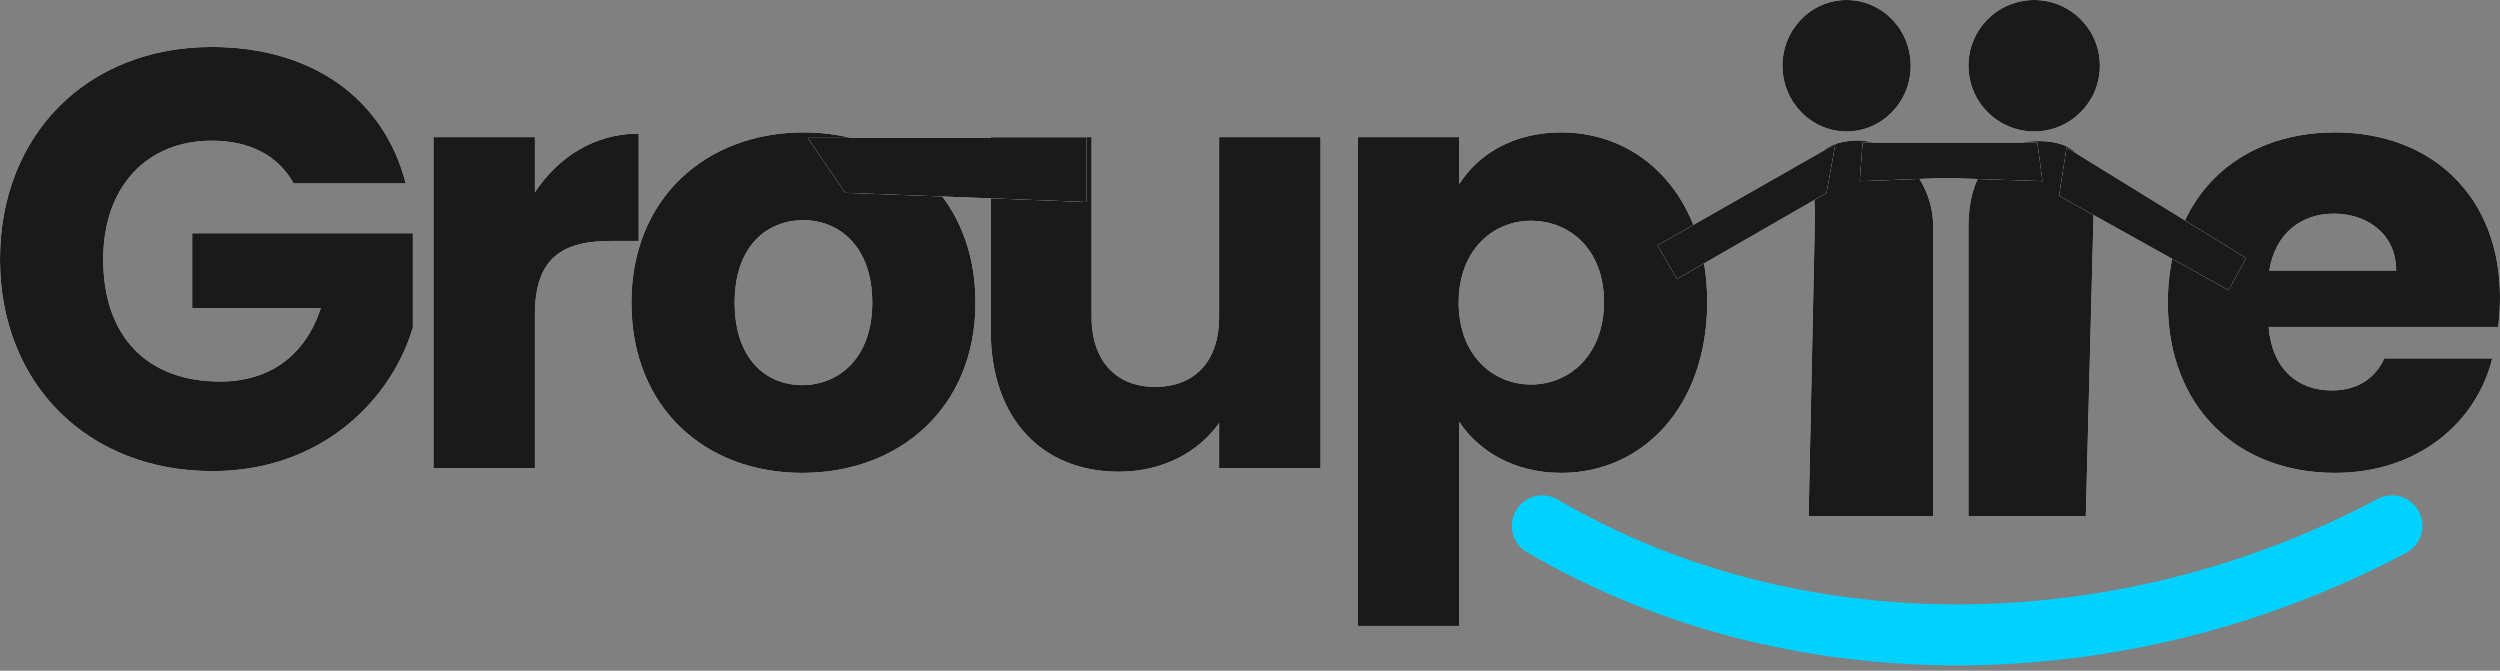<svg width="246" height="66" viewBox="0 0 246 66" fill="none" xmlns="http://www.w3.org/2000/svg">
<rect x="0" y="0" width="246" height="66" fill="#808080" stroke="none"/>
<path d="M20.838 4.622C8.58 4.622 0 13.261 0 25.519C0 37.777 8.639 46.357 20.897 46.357C31.695 46.357 38.525 39.294 40.626 32.231V22.951H18.912V30.305H31.578C30.061 34.917 26.617 37.543 21.655 37.543C14.476 37.543 10.156 33.107 10.156 25.519C10.156 18.398 14.418 13.845 20.838 13.845C24.574 13.845 27.376 15.304 28.893 18.047H39.925C37.766 9.642 30.645 4.622 20.838 4.622Z" fill="white"/>
<path d="M20.838 4.622C8.58 4.622 0 13.261 0 25.519C0 37.777 8.639 46.357 20.897 46.357C31.695 46.357 38.525 39.294 40.626 32.231V22.951H18.912V30.305H31.578C30.061 34.917 26.617 37.543 21.655 37.543C14.476 37.543 10.156 33.107 10.156 25.519C10.156 18.398 14.418 13.845 20.838 13.845C24.574 13.845 27.376 15.304 28.893 18.047H39.925C37.766 9.642 30.645 4.622 20.838 4.622Z" fill="#1A1A1A"/>
<path d="M52.634 30.947C52.634 25.344 55.377 23.709 60.105 23.709H62.849V13.144C58.471 13.144 54.91 15.479 52.634 18.923V13.495H42.652V46.065H52.634V30.947Z" fill="white"/>
<path d="M52.634 30.947C52.634 25.344 55.377 23.709 60.105 23.709H62.849V13.144C58.471 13.144 54.91 15.479 52.634 18.923V13.495H42.652V46.065H52.634V30.947Z" fill="#1A1A1A"/>
<path d="M95.987 29.78C95.987 19.448 88.633 13.028 79.06 13.028C69.546 13.028 62.133 19.448 62.133 29.78C62.133 40.112 69.371 46.532 78.943 46.532C88.516 46.532 95.987 40.112 95.987 29.78ZM72.289 29.78C72.289 24.235 75.441 21.666 79.06 21.666C82.562 21.666 85.831 24.235 85.831 29.78C85.831 35.267 82.504 37.894 78.943 37.894C75.324 37.894 72.289 35.267 72.289 29.78Z" fill="white"/>
<path d="M95.987 29.78C95.987 19.448 88.633 13.028 79.06 13.028C69.546 13.028 62.133 19.448 62.133 29.78C62.133 40.112 69.371 46.532 78.943 46.532C88.516 46.532 95.987 40.112 95.987 29.78ZM72.289 29.78C72.289 24.235 75.441 21.666 79.06 21.666C82.562 21.666 85.831 24.235 85.831 29.78C85.831 35.267 82.504 37.894 78.943 37.894C75.324 37.894 72.289 35.267 72.289 29.78Z" fill="#1A1A1A"/>
<path d="M129.943 13.495H119.961V31.181C119.961 35.617 117.51 38.069 113.657 38.069C109.922 38.069 107.412 35.617 107.412 31.181V13.495H97.489V32.523C97.489 41.221 102.567 46.416 110.097 46.416C114.475 46.416 117.977 44.431 119.961 41.629V46.065H129.943V13.495Z" fill="white"/>
<path d="M129.943 13.495H119.961V31.181C119.961 35.617 117.51 38.069 113.657 38.069C109.922 38.069 107.412 35.617 107.412 31.181V13.495H97.489V32.523C97.489 41.221 102.567 46.416 110.097 46.416C114.475 46.416 117.977 44.431 119.961 41.629V46.065H129.943V13.495Z" fill="#1A1A1A"/>
<path d="M143.591 18.106V13.495H133.61V61.592H143.591V41.513C145.401 44.256 148.845 46.532 153.631 46.532C161.628 46.532 167.99 39.995 167.99 29.722C167.99 19.448 161.628 13.028 153.631 13.028C148.845 13.028 145.401 15.246 143.591 18.106ZM157.834 29.722C157.834 34.917 154.448 37.835 150.654 37.835C146.918 37.835 143.533 34.975 143.533 29.78C143.533 24.585 146.918 21.725 150.654 21.725C154.448 21.725 157.834 24.527 157.834 29.722Z" fill="white"/>
<path d="M143.591 18.106V13.495H133.61V61.592H143.591V41.513C145.401 44.256 148.845 46.532 153.631 46.532C161.628 46.532 167.99 39.995 167.99 29.722C167.99 19.448 161.628 13.028 153.631 13.028C148.845 13.028 145.401 15.246 143.591 18.106ZM157.834 29.722C157.834 34.917 154.448 37.835 150.654 37.835C146.918 37.835 143.533 34.975 143.533 29.78C143.533 24.585 146.918 21.725 150.654 21.725C154.448 21.725 157.834 24.527 157.834 29.722Z" fill="#1A1A1A"/>
<path d="M178.582 21.725C178.582 17.107 177.636 14.482 181.862 13.883C186.312 13.252 190.223 17.626 190.223 22.244V50.798H177.969L178.582 21.725Z" fill="white"/>
<path d="M178.582 21.725C178.582 17.107 177.636 14.482 181.862 13.883C186.312 13.252 190.223 17.626 190.223 22.244V50.798H177.969L178.582 21.725Z" fill="#1A1A1A"/>
<path d="M193.694 22.244C193.694 17.583 195.895 13.883 200.556 13.883C205.218 13.883 205.401 16.722 206.032 20.035L205.243 50.798H193.694V22.244Z" fill="white"/>
<path d="M193.694 22.244C193.694 17.583 195.895 13.883 200.556 13.883C205.218 13.883 205.401 16.722 206.032 20.035L205.243 50.798H193.694V22.244Z" fill="#1A1A1A"/>
<path d="M188.014 6.468C188.014 10.04 185.189 12.936 181.704 12.936C178.219 12.936 175.394 10.04 175.394 6.468C175.394 2.896 178.219 0 181.704 0C185.189 0 188.014 2.896 188.014 6.468Z" fill="white"/>
<path d="M188.014 6.468C188.014 10.04 185.189 12.936 181.704 12.936C178.219 12.936 175.394 10.04 175.394 6.468C175.394 2.896 178.219 0 181.704 0C185.189 0 188.014 2.896 188.014 6.468Z" fill="#1A1A1A"/>
<path d="M206.63 6.468C206.63 10.04 203.734 12.936 200.162 12.936C196.59 12.936 193.694 10.04 193.694 6.468C193.694 2.896 196.59 0 200.162 0C203.734 0 206.63 2.896 206.63 6.468Z" fill="white"/>
<path d="M206.63 6.468C206.63 10.04 203.734 12.936 200.162 12.936C196.59 12.936 193.694 10.04 193.694 6.468C193.694 2.896 196.59 0 200.162 0C203.734 0 206.63 2.896 206.63 6.468Z" fill="#1A1A1A"/>
<path d="M229.656 21.024C232.983 21.024 235.785 23.067 235.785 26.628H223.294C223.878 23.009 226.388 21.024 229.656 21.024ZM245.241 35.267H234.618C233.801 37.018 232.225 38.419 229.423 38.419C226.212 38.419 223.586 36.434 223.236 32.173H245.825C245.942 31.181 246 30.189 246 29.255C246 19.332 239.287 13.028 229.773 13.028C220.084 13.028 213.313 19.448 213.313 29.78C213.313 40.112 220.2 46.532 229.773 46.532C237.887 46.532 243.665 41.629 245.241 35.267Z" fill="white"/>
<path d="M229.656 21.024C232.983 21.024 235.785 23.067 235.785 26.628H223.294C223.878 23.009 226.388 21.024 229.656 21.024ZM245.241 35.267H234.618C233.801 37.018 232.225 38.419 229.423 38.419C226.212 38.419 223.586 36.434 223.236 32.173H245.825C245.942 31.181 246 30.189 246 29.255C246 19.332 239.287 13.028 229.773 13.028C220.084 13.028 213.313 19.448 213.313 29.78C213.313 40.112 220.2 46.532 229.773 46.532C237.887 46.532 243.665 41.629 245.241 35.267Z" fill="#1A1A1A"/>
<path d="M163.089 24.144L180.603 14.169L179.727 18.988L165.017 27.45L163.089 24.144Z" fill="white"/>
<path d="M163.089 24.144L180.603 14.169L179.727 18.988L165.017 27.45L163.089 24.144Z" fill="#1A1A1A"/>
<path d="M221.019 25.399L203.35 14.514L202.611 19.268L219.284 28.554L221.019 25.399Z" fill="white"/>
<path d="M221.019 25.399L203.35 14.514L202.611 19.268L219.284 28.554L221.019 25.399Z" fill="#1A1A1A"/>
<path d="M200.477 14.04H191.88H183.282L182.999 17.827L191.361 17.511L200.984 17.827L200.477 14.04Z" fill="white"/>
<path d="M200.477 14.04H191.88H183.282L182.999 17.827L191.361 17.511L200.984 17.827L200.477 14.04Z" fill="#1A1A1A"/>
<path d="M106.927 19.878V13.567H79.477L83.191 18.976L106.927 19.878Z" fill="white"/>
<path d="M106.927 19.878V13.567H79.477L83.191 18.976L106.927 19.878Z" fill="#1A1A1A"/>
<path d="M153.28 49.156C151.851 48.319 150.013 48.798 149.175 50.228C148.337 51.657 148.817 53.495 150.246 54.333L153.28 49.156ZM236.78 54.395C238.244 53.619 238.802 51.803 238.025 50.339C237.249 48.876 235.433 48.318 233.97 49.094L236.78 54.395ZM150.246 54.333C175.821 69.321 209.181 69.028 236.78 54.395L233.97 49.094C208.017 62.854 176.881 62.988 153.28 49.156L150.246 54.333Z" fill="#00D1FF"/>
</svg>
